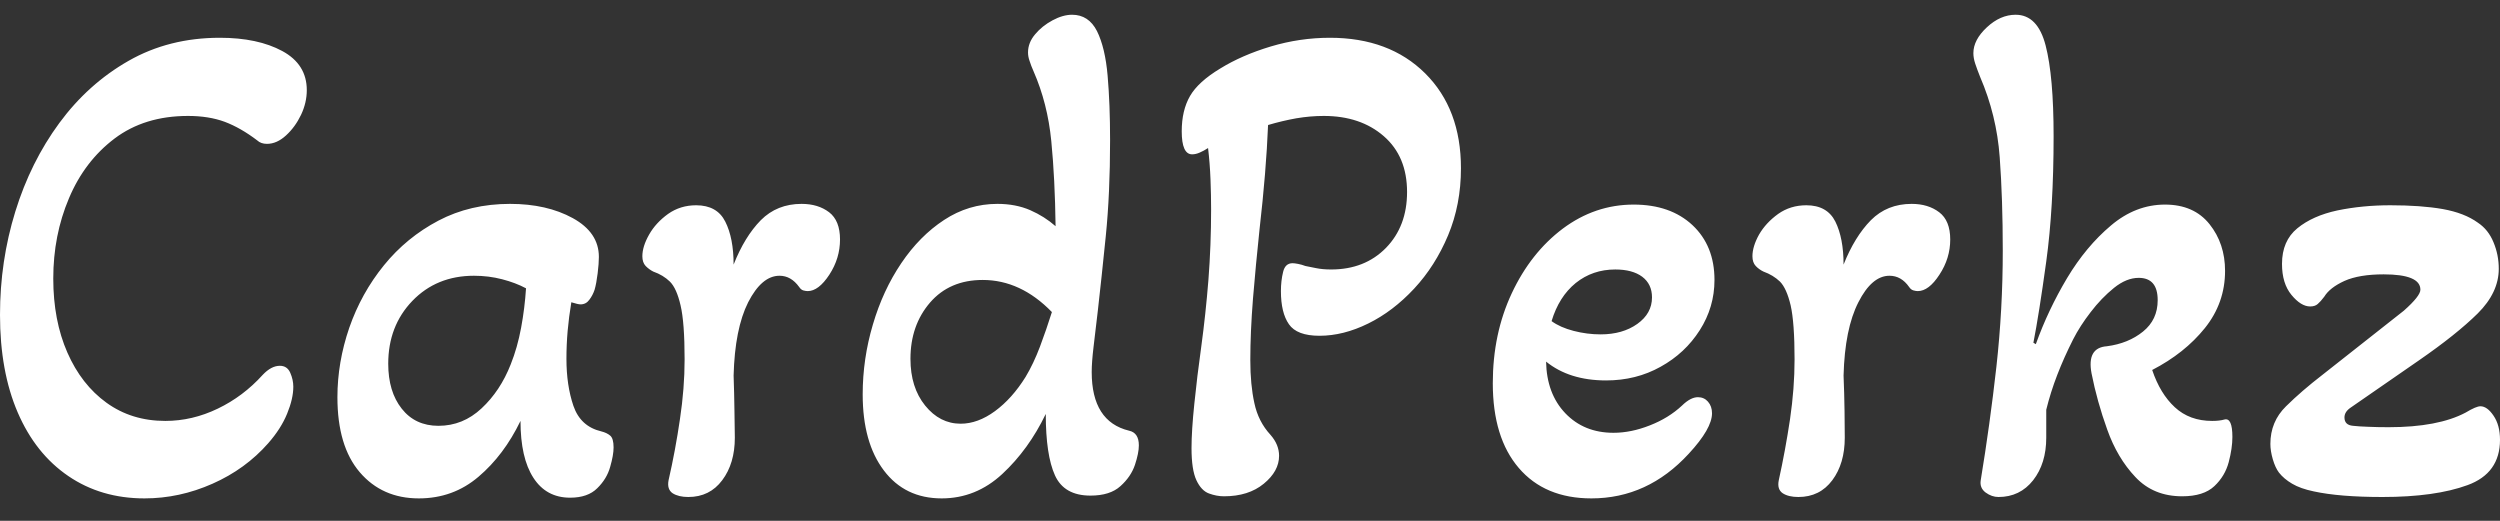<svg width="120" height="25" viewBox="0 0 120 25" fill="none" xmlns="http://www.w3.org/2000/svg">
<rect x="0" y="0" width="120" height="25" fill="#333333" stroke="none"/>
<g clip-path="url('#clip0_6_970')">
<g clip-path="url('#clip1_6_970')">
<g clip-path="url('#clip2_6_970')">
<g clip-path="url('#clip3_6_970')">
<path d="M6.937 23.923C5.545 23.923 4.327 23.565 3.28 22.851C2.23 22.136 1.421 21.12 0.852 19.802C0.284 18.485 0 16.921 0 15.113C0 13.393 0.245 11.74 0.735 10.155C1.225 8.569 1.93 7.151 2.851 5.9C3.772 4.65 4.879 3.656 6.173 2.919C7.466 2.182 8.926 1.813 10.552 1.813C11.767 1.813 12.766 2.026 13.55 2.45C14.334 2.874 14.726 3.5 14.726 4.326C14.726 4.728 14.634 5.123 14.45 5.512C14.261 5.905 14.021 6.235 13.726 6.503C13.433 6.771 13.129 6.905 12.815 6.905C12.619 6.905 12.463 6.849 12.345 6.738C11.816 6.336 11.297 6.039 10.787 5.847C10.278 5.659 9.69 5.565 9.024 5.565C7.632 5.565 6.457 5.927 5.497 6.651C4.536 7.379 3.807 8.335 3.31 9.518C2.808 10.702 2.557 11.986 2.557 13.37C2.557 14.71 2.783 15.894 3.233 16.921C3.684 17.949 4.311 18.753 5.114 19.333C5.918 19.914 6.858 20.204 7.936 20.204C8.798 20.204 9.637 20.008 10.452 19.615C11.263 19.226 11.983 18.686 12.61 17.993C12.884 17.703 13.158 17.558 13.433 17.558C13.668 17.558 13.834 17.669 13.932 17.893C14.03 18.116 14.079 18.34 14.079 18.563C14.079 18.942 13.981 19.371 13.785 19.849C13.589 20.332 13.286 20.807 12.874 21.276C12.149 22.102 11.258 22.75 10.199 23.219C9.141 23.688 8.054 23.923 6.937 23.923ZM20.105 23.923C18.929 23.923 17.983 23.503 17.265 22.663C16.552 21.828 16.196 20.629 16.196 19.065C16.196 17.949 16.386 16.837 16.766 15.729C17.15 14.626 17.704 13.627 18.429 12.734C19.154 11.841 20.026 11.126 21.045 10.59C22.064 10.054 23.211 9.786 24.484 9.786C25.66 9.786 26.663 10.014 27.494 10.47C28.329 10.93 28.746 11.55 28.746 12.332C28.746 12.533 28.727 12.794 28.688 13.116C28.648 13.442 28.599 13.706 28.541 13.906C28.482 14.085 28.398 14.246 28.288 14.389C28.182 14.536 28.041 14.61 27.865 14.61C27.786 14.61 27.639 14.576 27.424 14.509C27.345 14.979 27.287 15.436 27.247 15.883C27.208 16.33 27.189 16.776 27.189 17.223C27.189 18.072 27.3 18.824 27.524 19.481C27.751 20.142 28.198 20.55 28.864 20.707C29.04 20.751 29.181 20.818 29.287 20.908C29.397 20.997 29.452 21.187 29.452 21.477C29.452 21.723 29.397 22.035 29.287 22.415C29.181 22.795 28.976 23.134 28.67 23.433C28.368 23.737 27.933 23.889 27.365 23.889C26.601 23.889 26.013 23.57 25.601 22.931C25.19 22.297 24.984 21.388 24.984 20.204C24.455 21.299 23.783 22.192 22.968 22.884C22.157 23.576 21.202 23.923 20.105 23.923ZM21.045 20.439C21.829 20.439 22.519 20.16 23.115 19.601C23.714 19.043 24.181 18.34 24.514 17.491C24.729 16.955 24.896 16.367 25.014 15.729C25.131 15.095 25.209 14.465 25.249 13.839C24.916 13.661 24.533 13.516 24.102 13.404C23.671 13.292 23.221 13.236 22.75 13.236C21.555 13.236 20.569 13.639 19.793 14.443C19.021 15.246 18.635 16.251 18.635 17.457C18.635 18.351 18.851 19.07 19.282 19.615C19.713 20.164 20.301 20.439 21.045 20.439ZM33.038 23.856C32.724 23.856 32.473 23.795 32.285 23.675C32.101 23.55 32.036 23.342 32.091 23.052C32.311 22.091 32.493 21.113 32.638 20.117C32.787 19.126 32.861 18.172 32.861 17.256C32.861 16.073 32.797 15.206 32.667 14.657C32.542 14.112 32.371 13.732 32.156 13.518C31.94 13.308 31.674 13.147 31.357 13.036C31.223 12.969 31.102 12.879 30.992 12.768C30.886 12.656 30.833 12.5 30.833 12.299C30.833 11.986 30.941 11.64 31.157 11.26C31.372 10.88 31.676 10.55 32.068 10.268C32.46 9.992 32.908 9.853 33.414 9.853C34.084 9.853 34.55 10.114 34.813 10.637C35.08 11.164 35.213 11.852 35.213 12.701C35.566 11.807 36.001 11.097 36.518 10.57C37.039 10.047 37.692 9.786 38.475 9.786C39.005 9.786 39.446 9.92 39.798 10.188C40.147 10.456 40.321 10.892 40.321 11.495C40.321 12.098 40.151 12.66 39.81 13.183C39.465 13.71 39.118 13.973 38.769 13.973C38.711 13.973 38.64 13.962 38.558 13.94C38.483 13.918 38.417 13.862 38.358 13.773C38.099 13.415 37.786 13.236 37.417 13.236C36.849 13.236 36.347 13.661 35.912 14.509C35.485 15.358 35.252 16.531 35.213 18.027C35.233 18.585 35.246 19.155 35.254 19.735C35.266 20.316 35.272 20.74 35.272 21.008C35.272 21.834 35.07 22.516 34.666 23.052C34.266 23.588 33.724 23.856 33.038 23.856ZM45.201 23.923C44.025 23.923 43.1 23.476 42.426 22.583C41.748 21.689 41.409 20.472 41.409 18.931C41.409 17.792 41.572 16.676 41.897 15.581C42.218 14.487 42.673 13.505 43.261 12.634C43.849 11.763 44.534 11.07 45.318 10.557C46.102 10.043 46.954 9.786 47.875 9.786C48.463 9.786 48.988 9.887 49.451 10.088C49.909 10.289 50.315 10.546 50.668 10.858C50.648 9.34 50.58 7.977 50.462 6.771C50.344 5.565 50.06 4.449 49.61 3.421C49.531 3.243 49.468 3.08 49.422 2.932C49.37 2.789 49.345 2.651 49.345 2.517C49.345 2.204 49.459 1.914 49.686 1.646C49.909 1.378 50.188 1.155 50.521 0.976C50.854 0.797 51.167 0.708 51.461 0.708C51.99 0.708 52.388 0.969 52.655 1.492C52.917 2.019 53.088 2.734 53.166 3.636C53.245 4.543 53.284 5.576 53.284 6.738C53.284 8.435 53.215 9.965 53.078 11.327C52.941 12.689 52.813 13.884 52.696 14.912C52.617 15.581 52.549 16.162 52.49 16.653C52.431 17.145 52.402 17.547 52.402 17.859C52.402 19.445 53 20.383 54.195 20.673C54.508 20.74 54.665 20.975 54.665 21.377C54.665 21.622 54.602 21.935 54.477 22.315C54.348 22.694 54.117 23.034 53.783 23.333C53.45 23.637 52.97 23.789 52.343 23.789C51.501 23.789 50.932 23.465 50.638 22.817C50.344 22.169 50.197 21.187 50.197 19.869C49.649 21.008 48.953 21.968 48.111 22.75C47.268 23.532 46.298 23.923 45.201 23.923ZM46.112 20.338C46.66 20.338 47.209 20.137 47.758 19.735C48.306 19.333 48.796 18.786 49.227 18.094C49.482 17.669 49.713 17.183 49.921 16.633C50.125 16.088 50.315 15.537 50.491 14.979C49.492 13.951 48.385 13.438 47.17 13.438C46.112 13.438 45.269 13.799 44.642 14.523C44.015 15.251 43.702 16.151 43.702 17.223C43.702 18.139 43.937 18.887 44.407 19.467C44.877 20.048 45.446 20.338 46.112 20.338ZM58.751 23.822C58.516 23.822 58.277 23.777 58.034 23.688C57.787 23.599 57.585 23.387 57.428 23.052C57.271 22.717 57.193 22.203 57.193 21.511C57.193 20.952 57.238 20.242 57.328 19.38C57.414 18.523 57.526 17.602 57.663 16.62C57.8 15.615 57.914 14.554 58.004 13.438C58.09 12.321 58.133 11.193 58.133 10.054C58.133 9.607 58.124 9.127 58.104 8.614C58.085 8.1 58.045 7.598 57.987 7.106C57.849 7.196 57.718 7.267 57.593 7.321C57.463 7.379 57.34 7.408 57.222 7.408C56.889 7.408 56.723 7.039 56.723 6.302C56.723 5.632 56.856 5.067 57.122 4.607C57.385 4.152 57.869 3.712 58.574 3.287C59.26 2.863 60.07 2.51 61.002 2.229C61.931 1.952 62.876 1.813 63.836 1.813C65.737 1.813 67.261 2.383 68.409 3.522C69.554 4.661 70.126 6.179 70.126 8.078C70.126 9.239 69.92 10.311 69.509 11.294C69.097 12.276 68.554 13.129 67.88 13.853C67.202 14.581 66.468 15.139 65.676 15.528C64.88 15.921 64.1 16.117 63.336 16.117C62.611 16.117 62.121 15.932 61.867 15.561C61.612 15.195 61.484 14.666 61.484 13.973C61.484 13.639 61.52 13.33 61.59 13.049C61.657 12.772 61.808 12.634 62.043 12.634C62.102 12.634 62.19 12.645 62.307 12.667C62.425 12.689 62.542 12.723 62.66 12.768C62.778 12.79 62.944 12.823 63.16 12.868C63.375 12.913 63.62 12.935 63.895 12.935C64.972 12.935 65.85 12.589 66.528 11.897C67.202 11.204 67.539 10.311 67.539 9.217C67.539 8.078 67.167 7.184 66.422 6.537C65.678 5.889 64.718 5.565 63.542 5.565C63.111 5.565 62.67 5.603 62.219 5.679C61.769 5.76 61.318 5.867 60.867 6.001C60.808 7.475 60.671 9.15 60.456 11.026C60.338 12.142 60.234 13.241 60.144 14.322C60.058 15.407 60.015 16.397 60.015 17.29C60.015 18.072 60.079 18.757 60.209 19.347C60.334 19.941 60.593 20.45 60.985 20.874C61.259 21.187 61.396 21.522 61.396 21.879C61.396 22.37 61.151 22.817 60.661 23.219C60.172 23.621 59.535 23.822 58.751 23.822ZM76.387 23.923C74.897 23.923 73.735 23.436 72.901 22.462C72.07 21.493 71.654 20.137 71.654 18.395C71.654 16.81 71.958 15.369 72.566 14.074C73.173 12.779 73.99 11.745 75.017 10.972C76.048 10.204 77.18 9.82 78.415 9.82C79.591 9.82 80.531 10.148 81.237 10.805C81.942 11.466 82.295 12.343 82.295 13.438C82.295 14.309 82.059 15.113 81.589 15.849C81.119 16.586 80.492 17.172 79.708 17.605C78.924 18.043 78.052 18.261 77.092 18.261C75.916 18.261 74.956 17.96 74.212 17.357C74.231 18.384 74.539 19.21 75.135 19.836C75.734 20.461 76.504 20.774 77.445 20.774C78.013 20.774 78.595 20.655 79.191 20.419C79.79 20.186 80.306 19.869 80.737 19.467C81.011 19.199 81.266 19.065 81.501 19.065C81.697 19.065 81.858 19.137 81.983 19.28C82.112 19.427 82.177 19.613 82.177 19.836C82.177 20.327 81.805 20.975 81.06 21.779C79.747 23.208 78.189 23.923 76.387 23.923ZM76.828 16.05C77.533 16.05 78.121 15.883 78.591 15.548C79.061 15.213 79.296 14.789 79.296 14.275C79.296 13.851 79.14 13.52 78.826 13.283C78.513 13.051 78.082 12.935 77.533 12.935C76.808 12.935 76.175 13.152 75.634 13.585C75.097 14.023 74.711 14.632 74.476 15.414C74.75 15.615 75.103 15.771 75.534 15.883C75.965 15.995 76.396 16.05 76.828 16.05ZM86.322 23.856C86.004 23.856 85.753 23.795 85.569 23.675C85.385 23.55 85.322 23.342 85.381 23.052C85.593 22.091 85.773 21.113 85.922 20.117C86.067 19.126 86.139 18.172 86.139 17.256C86.139 16.073 86.076 15.206 85.951 14.657C85.822 14.112 85.651 13.732 85.44 13.518C85.22 13.308 84.956 13.147 84.646 13.036C84.505 12.969 84.382 12.879 84.276 12.768C84.17 12.656 84.117 12.5 84.117 12.299C84.117 11.986 84.223 11.64 84.434 11.26C84.654 10.88 84.96 10.55 85.352 10.268C85.743 9.992 86.194 9.853 86.704 9.853C87.37 9.853 87.834 10.114 88.097 10.637C88.359 11.164 88.491 11.852 88.491 12.701C88.847 11.807 89.284 11.097 89.802 10.57C90.323 10.047 90.975 9.786 91.759 9.786C92.288 9.786 92.729 9.92 93.082 10.188C93.435 10.456 93.611 10.892 93.611 11.495C93.611 12.098 93.439 12.66 93.094 13.183C92.753 13.71 92.406 13.973 92.053 13.973C91.994 13.973 91.926 13.962 91.847 13.94C91.765 13.918 91.695 13.862 91.636 13.773C91.385 13.415 91.071 13.236 90.695 13.236C90.131 13.236 89.633 13.661 89.202 14.509C88.767 15.358 88.53 16.531 88.491 18.027C88.514 18.585 88.53 19.155 88.538 19.735C88.546 20.316 88.549 20.74 88.549 21.008C88.549 21.834 88.35 22.516 87.95 23.052C87.55 23.588 87.007 23.856 86.322 23.856ZM95.927 23.856C95.712 23.856 95.506 23.784 95.31 23.641C95.114 23.494 95.035 23.297 95.075 23.052C95.369 21.265 95.62 19.449 95.827 17.605C96.031 15.765 96.133 13.906 96.133 12.031C96.133 10.378 96.084 8.882 95.986 7.542C95.888 6.202 95.574 4.918 95.045 3.689C94.947 3.444 94.869 3.232 94.81 3.053C94.751 2.874 94.722 2.707 94.722 2.55C94.722 2.126 94.938 1.713 95.369 1.311C95.8 0.909 96.26 0.708 96.75 0.708C97.456 0.708 97.936 1.199 98.19 2.182C98.445 3.165 98.573 4.616 98.573 6.537C98.573 8.837 98.455 10.842 98.22 12.553C97.985 14.259 97.779 15.559 97.603 16.452L97.72 16.519C98.112 15.425 98.612 14.369 99.219 13.35C99.827 12.336 100.528 11.495 101.324 10.825C102.115 10.155 102.981 9.82 103.922 9.82C104.843 9.82 105.554 10.132 106.056 10.758C106.554 11.383 106.803 12.131 106.803 13.002C106.803 14.029 106.479 14.945 105.833 15.749C105.186 16.553 104.343 17.223 103.305 17.759C103.56 18.518 103.922 19.114 104.392 19.548C104.863 19.985 105.46 20.204 106.185 20.204C106.42 20.204 106.616 20.182 106.773 20.137C107.028 20.07 107.155 20.349 107.155 20.975C107.155 21.332 107.096 21.734 106.979 22.181C106.861 22.627 106.632 23.012 106.291 23.333C105.946 23.659 105.431 23.822 104.745 23.822C103.824 23.822 103.076 23.514 102.499 22.898C101.919 22.286 101.469 21.526 101.147 20.62C100.822 19.717 100.571 18.82 100.395 17.926C100.238 17.1 100.483 16.665 101.13 16.62C101.816 16.531 102.394 16.296 102.864 15.916C103.334 15.537 103.569 15.034 103.569 14.409C103.569 13.694 103.266 13.337 102.658 13.337C102.266 13.337 101.87 13.498 101.471 13.819C101.067 14.146 100.695 14.532 100.354 14.979C100.009 15.425 99.729 15.861 99.513 16.285C99.219 16.866 98.964 17.435 98.749 17.993C98.533 18.552 98.357 19.11 98.22 19.668V21.008C98.22 21.834 98.01 22.516 97.591 23.052C97.168 23.588 96.613 23.856 95.927 23.856ZM114.357 23.856C113.671 23.856 113.053 23.833 112.505 23.789C111.956 23.744 111.476 23.677 111.065 23.588C110.633 23.498 110.287 23.375 110.024 23.219C109.758 23.063 109.546 22.884 109.389 22.683C109.272 22.527 109.174 22.315 109.095 22.047C109.017 21.779 108.978 21.533 108.978 21.31C108.978 20.595 109.228 19.992 109.73 19.501C110.228 19.009 110.81 18.507 111.476 17.993L115.385 14.912C115.914 14.443 116.179 14.107 116.179 13.906C116.179 13.415 115.591 13.169 114.415 13.169C113.632 13.169 113.004 13.274 112.534 13.484C112.064 13.699 111.741 13.951 111.564 14.242C111.447 14.398 111.343 14.514 111.253 14.59C111.166 14.67 111.045 14.71 110.888 14.71C110.594 14.71 110.294 14.525 109.989 14.154C109.687 13.788 109.536 13.292 109.536 12.667C109.536 11.93 109.781 11.361 110.271 10.959C110.761 10.557 111.402 10.271 112.193 10.101C112.989 9.936 113.837 9.853 114.739 9.853C115.718 9.853 116.555 9.913 117.249 10.034C117.946 10.159 118.511 10.378 118.942 10.691C119.275 10.914 119.524 11.227 119.688 11.629C119.857 12.031 119.941 12.455 119.941 12.902C119.941 13.661 119.604 14.376 118.93 15.046C118.252 15.715 117.315 16.464 116.12 17.29L112.828 19.568C112.632 19.702 112.534 19.858 112.534 20.037C112.534 20.282 112.671 20.416 112.946 20.439C113.142 20.461 113.387 20.477 113.681 20.486C113.974 20.499 114.298 20.506 114.65 20.506C116.238 20.506 117.472 20.271 118.354 19.802C118.687 19.601 118.922 19.501 119.059 19.501C119.275 19.501 119.485 19.65 119.688 19.95C119.896 20.253 120 20.64 120 21.109C120 22.181 119.481 22.907 118.442 23.286C117.404 23.666 116.042 23.856 114.357 23.856Z" fill="white"></path>
</g>
</g>
</g>
</g>
<defs>
<clipPath id="clip0_6_970">
<rect width="120" height="24" fill="white" transform="translate(0 0.315)"></rect>
</clipPath>
<clipPath id="clip1_6_970">
<rect width="120" height="24" fill="white" transform="translate(0 0.315)"></rect>
</clipPath>
<clipPath id="clip2_6_970">
<rect width="120" height="24" fill="white" transform="translate(0 0.315)"></rect>
</clipPath>
<clipPath id="clip3_6_970">
<rect width="120" height="24" fill="white" transform="translate(0 0.315)"></rect>
</clipPath>
</defs>
</svg>
